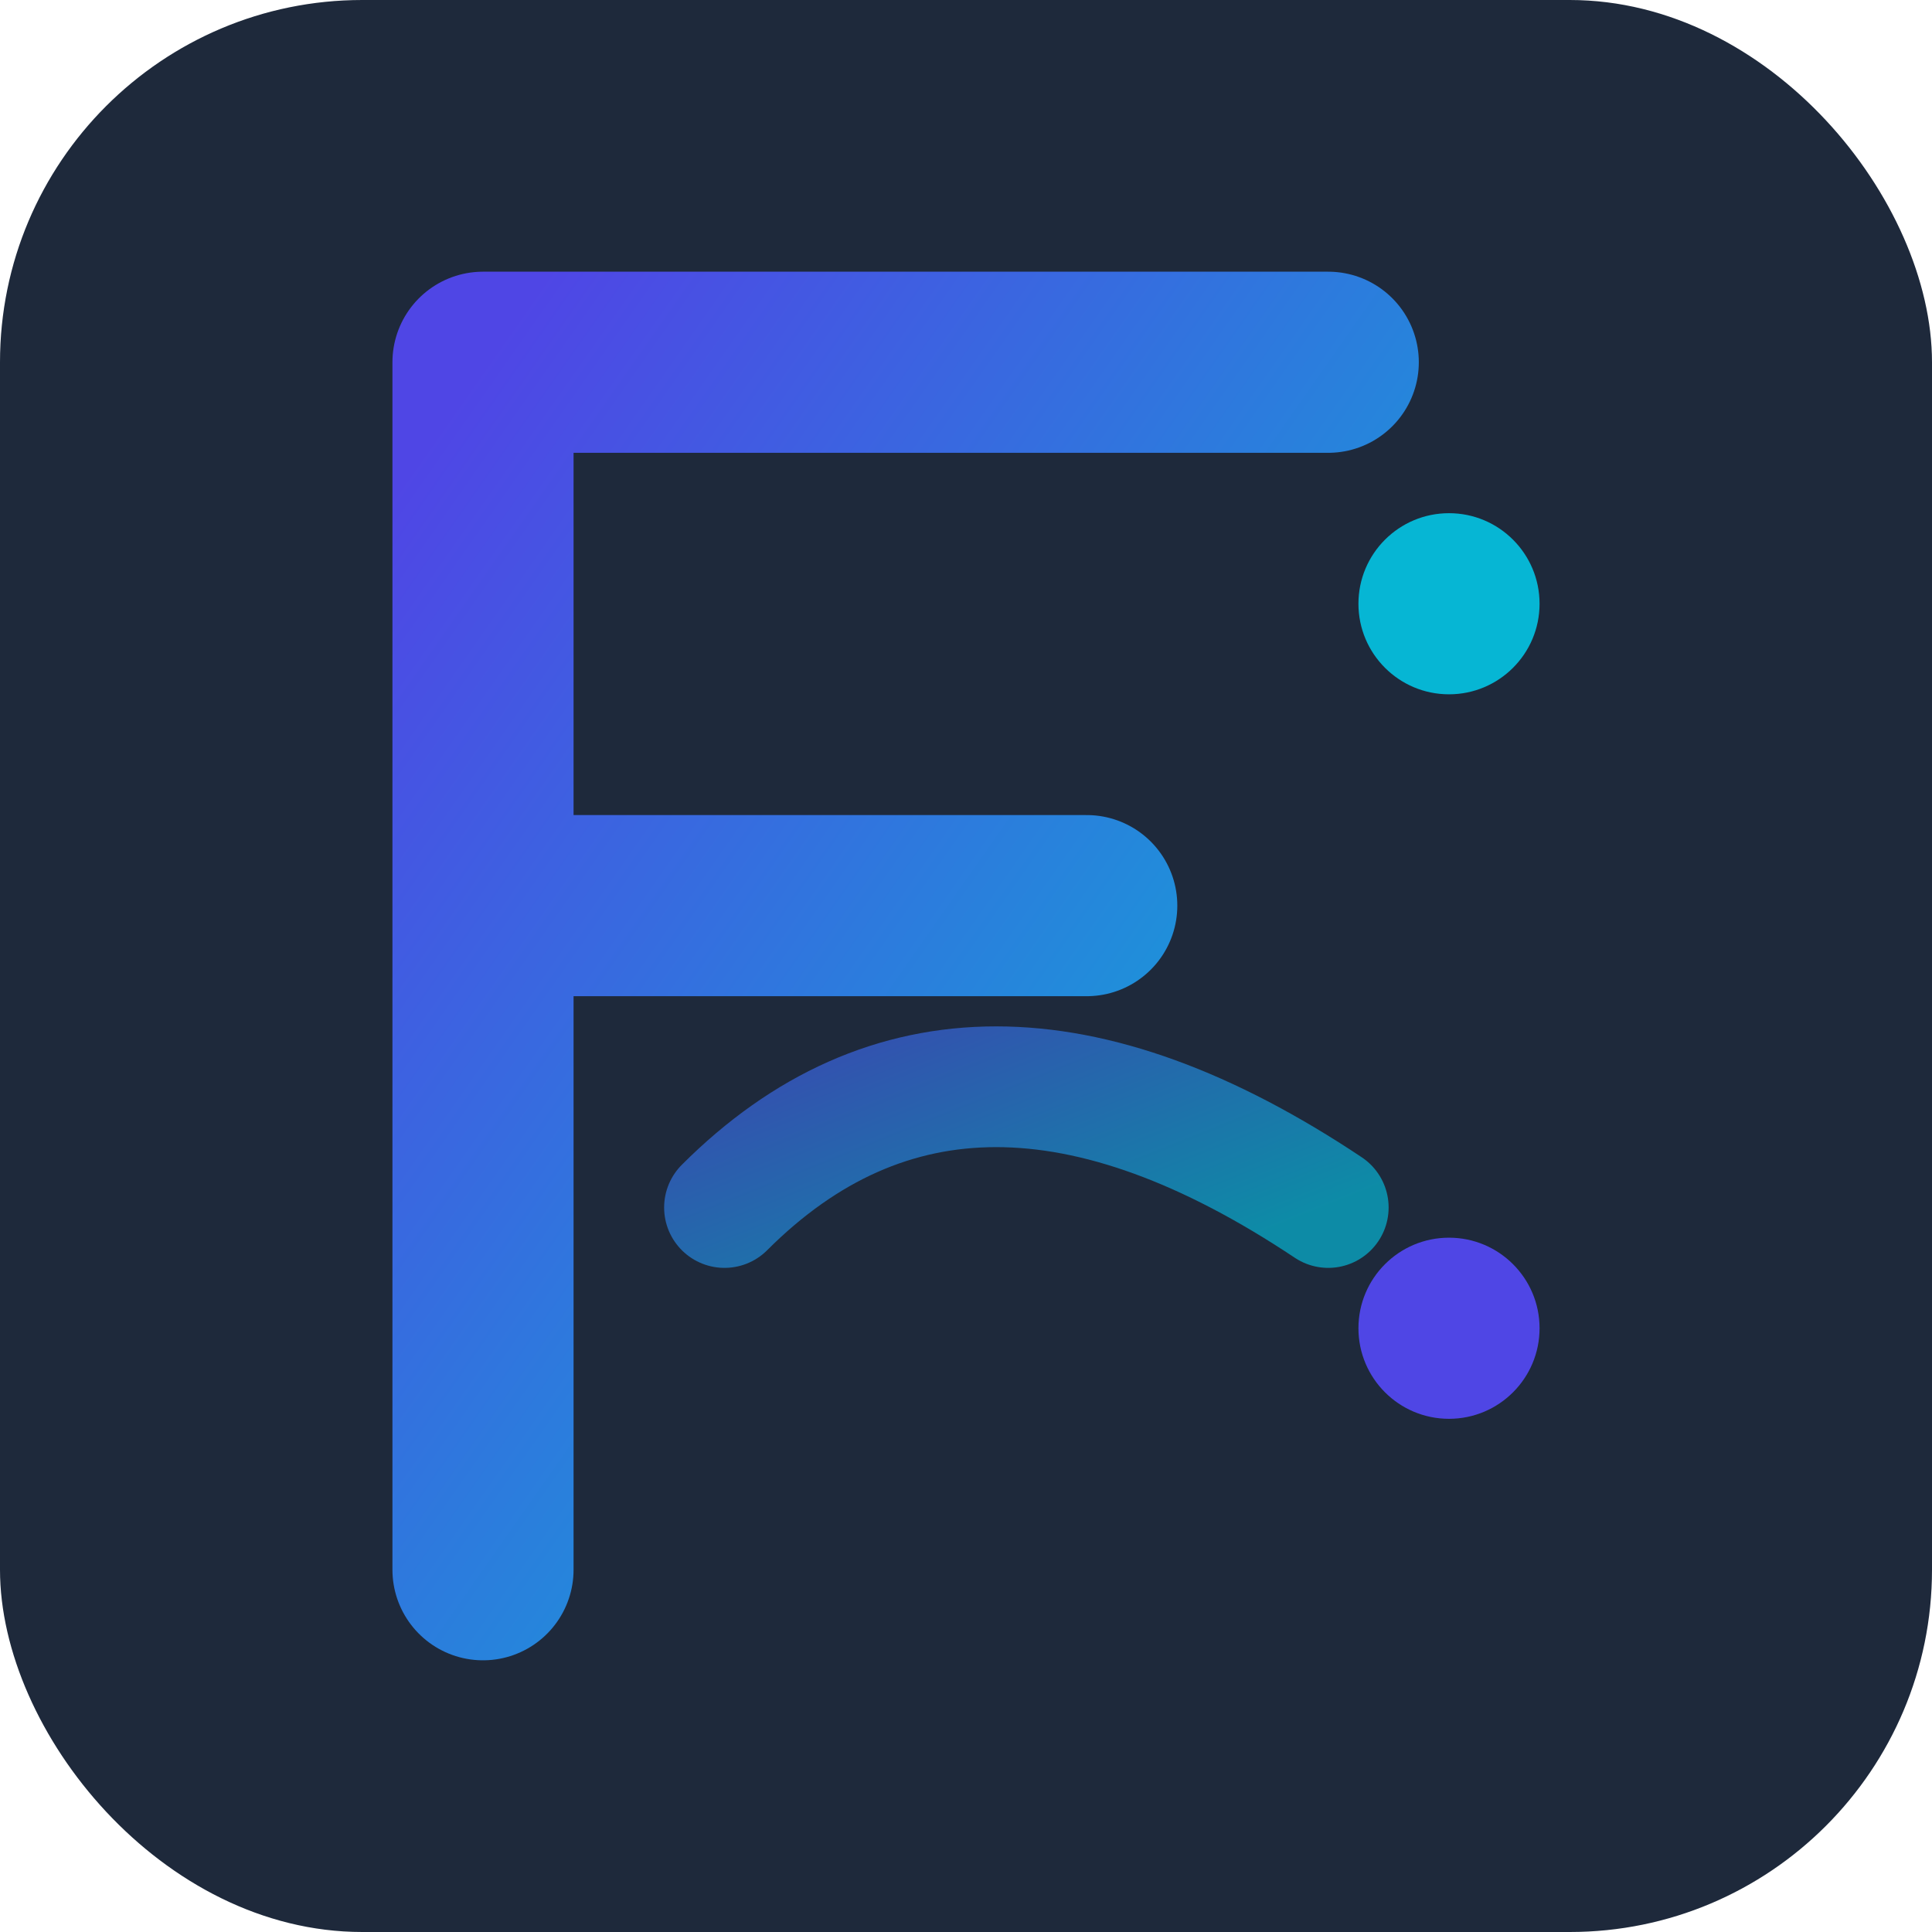 <svg viewBox="0 0 32 32" xmlns="http://www.w3.org/2000/svg">
  <defs>
    <!-- Monochrome gradient for better favicon display -->
    <linearGradient id="monoGradient" x1="0%" y1="0%" x2="100%" y2="100%">
      <stop offset="0%" style="stop-color:#4f46e5;stop-opacity:1" />
      <stop offset="100%" style="stop-color:#06b6d4;stop-opacity:1" />
    </linearGradient>
  </defs>
  
  <!-- Background -->
  <rect width="32" height="32" rx="6" fill="#1e293b"/>
  
  <!-- Main "F" shape for FlowLabKit with modern twist -->
  <path d="M8 6 L8 26 M8 6 L22 6 M8 15 L18 15" 
        stroke="url(#monoGradient)" 
        stroke-width="3" 
        stroke-linecap="round" 
        stroke-linejoin="round"
        fill="none"/>
  
  <!-- Flow curve accent -->
  <path d="M12 20 Q16 16, 22 20" 
        stroke="url(#monoGradient)" 
        stroke-width="2" 
        fill="none" 
        stroke-linecap="round"
        opacity="0.7"/>
  
  <!-- Component dots -->
  <circle cx="24" cy="10" r="1.5" fill="#06b6d4"/>
  <circle cx="24" cy="22" r="1.5" fill="#4f46e5"/>
</svg>